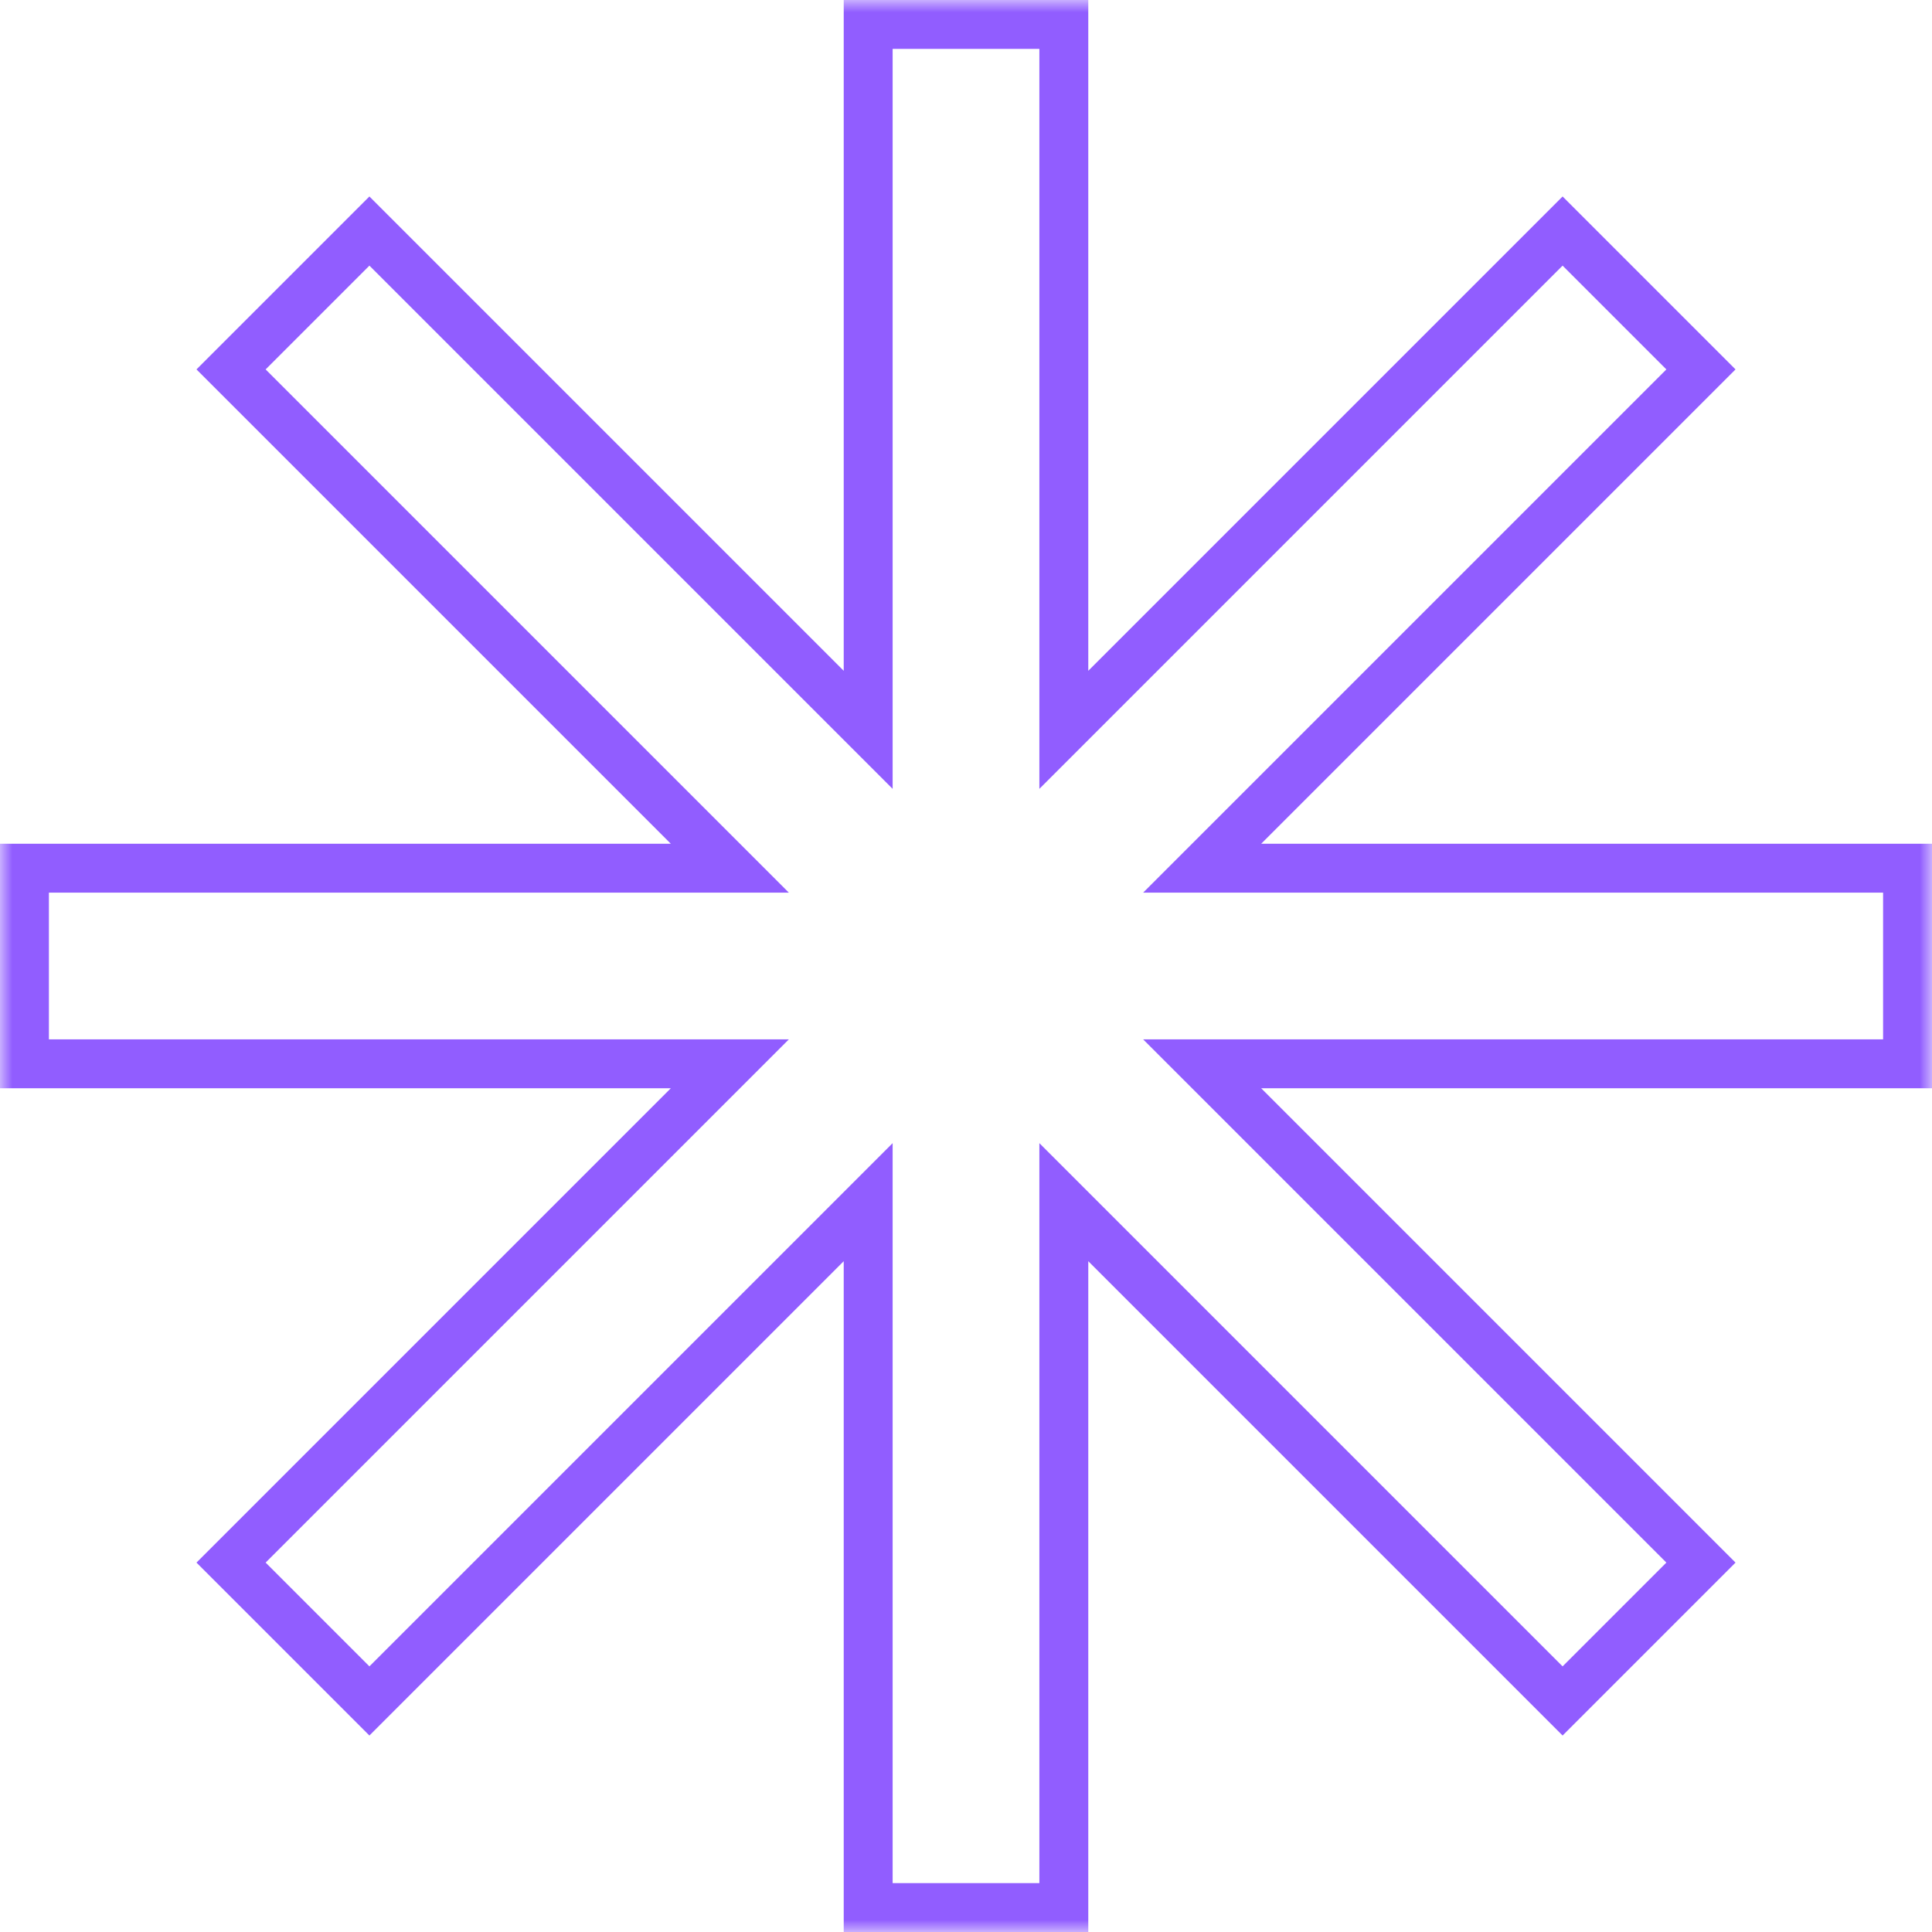<svg width="79" height="79" viewBox="0 0 79 79" fill="none" xmlns="http://www.w3.org/2000/svg">
<mask id="path-1-outside-1_2_21" maskUnits="userSpaceOnUse" x="0" y="0" width="79" height="79" fill="black">
<rect fill="white" width="79" height="79"/>
<path fill-rule="evenodd" clip-rule="evenodd" d="M43.5 1H35.5V29.843L15.105 9.448L9.448 15.105L29.843 35.5H1V43.5H29.843L9.448 63.895L15.105 69.552L35.5 49.157V78H43.5V49.157L63.895 69.552L69.552 63.895L49.157 43.5H78V35.5H49.157L69.552 15.105L63.895 9.448L43.5 29.843V1Z"/>
</mask>
<path d="M35.5 1V0H34.5V1H35.5ZM43.5 1H44.5V0H43.5V1ZM35.5 29.843L34.793 30.55L36.5 32.257V29.843H35.5ZM15.105 9.448L15.812 8.741L15.105 8.034L14.398 8.741L15.105 9.448ZM9.448 15.105L8.741 14.398L8.034 15.105L8.741 15.812L9.448 15.105ZM29.843 35.5V36.5H32.257L30.55 34.793L29.843 35.5ZM1 35.5V34.5H0V35.5H1ZM1 43.5H0V44.5H1V43.5ZM29.843 43.5L30.55 44.207L32.257 42.5H29.843V43.5ZM9.448 63.895L8.741 63.188L8.034 63.895L8.741 64.602L9.448 63.895ZM15.105 69.552L14.398 70.259L15.105 70.966L15.812 70.259L15.105 69.552ZM35.5 49.157H36.5V46.743L34.793 48.45L35.5 49.157ZM35.5 78H34.5V79H35.5V78ZM43.5 78V79H44.5V78H43.5ZM43.5 49.157L44.207 48.45L42.5 46.743V49.157H43.5ZM63.895 69.552L63.188 70.259L63.895 70.966L64.602 70.259L63.895 69.552ZM69.552 63.895L70.259 64.602L70.966 63.895L70.259 63.188L69.552 63.895ZM49.157 43.5V42.5H46.743L48.45 44.207L49.157 43.5ZM78 43.5V44.5H79V43.5H78ZM78 35.5H79V34.5H78V35.5ZM49.157 35.5L48.45 34.793L46.743 36.5H49.157V35.5ZM69.552 15.105L70.259 15.812L70.966 15.105L70.259 14.398L69.552 15.105ZM63.895 9.448L64.602 8.741L63.895 8.034L63.188 8.741L63.895 9.448ZM43.5 29.843H42.5V32.257L44.207 30.55L43.5 29.843ZM35.5 2H43.5V0H35.5V2ZM36.5 29.843V1H34.5V29.843H36.5ZM36.207 29.136L15.812 8.741L14.398 10.155L34.793 30.55L36.207 29.136ZM14.398 8.741L8.741 14.398L10.155 15.812L15.812 10.155L14.398 8.741ZM8.741 15.812L29.136 36.207L30.55 34.793L10.155 14.398L8.741 15.812ZM29.843 34.5H1V36.5H29.843V34.5ZM0 35.5V43.5H2V35.5H0ZM1 44.5H29.843V42.5H1V44.5ZM29.136 42.793L8.741 63.188L10.155 64.602L30.55 44.207L29.136 42.793ZM8.741 64.602L14.398 70.259L15.812 68.845L10.155 63.188L8.741 64.602ZM15.812 70.259L36.207 49.864L34.793 48.45L14.398 68.845L15.812 70.259ZM36.5 78V49.157H34.5V78H36.5ZM43.5 77H35.5V79H43.5V77ZM42.5 49.157V78H44.5V49.157H42.5ZM42.793 49.864L63.188 70.259L64.602 68.845L44.207 48.45L42.793 49.864ZM64.602 70.259L70.259 64.602L68.845 63.188L63.188 68.845L64.602 70.259ZM70.259 63.188L49.864 42.793L48.45 44.207L68.845 64.602L70.259 63.188ZM49.157 44.5H78V42.5H49.157V44.5ZM79 43.5V35.5H77V43.5H79ZM78 34.5H49.157V36.5H78V34.5ZM49.864 36.207L70.259 15.812L68.845 14.398L48.45 34.793L49.864 36.207ZM70.259 14.398L64.602 8.741L63.188 10.155L68.845 15.812L70.259 14.398ZM63.188 8.741L42.793 29.136L44.207 30.55L64.602 10.155L63.188 8.741ZM42.5 1V29.843H44.5V1H42.5Z" fill="#915DFF" mask="url(#path-1-outside-1_2_21)"/>
</svg>
